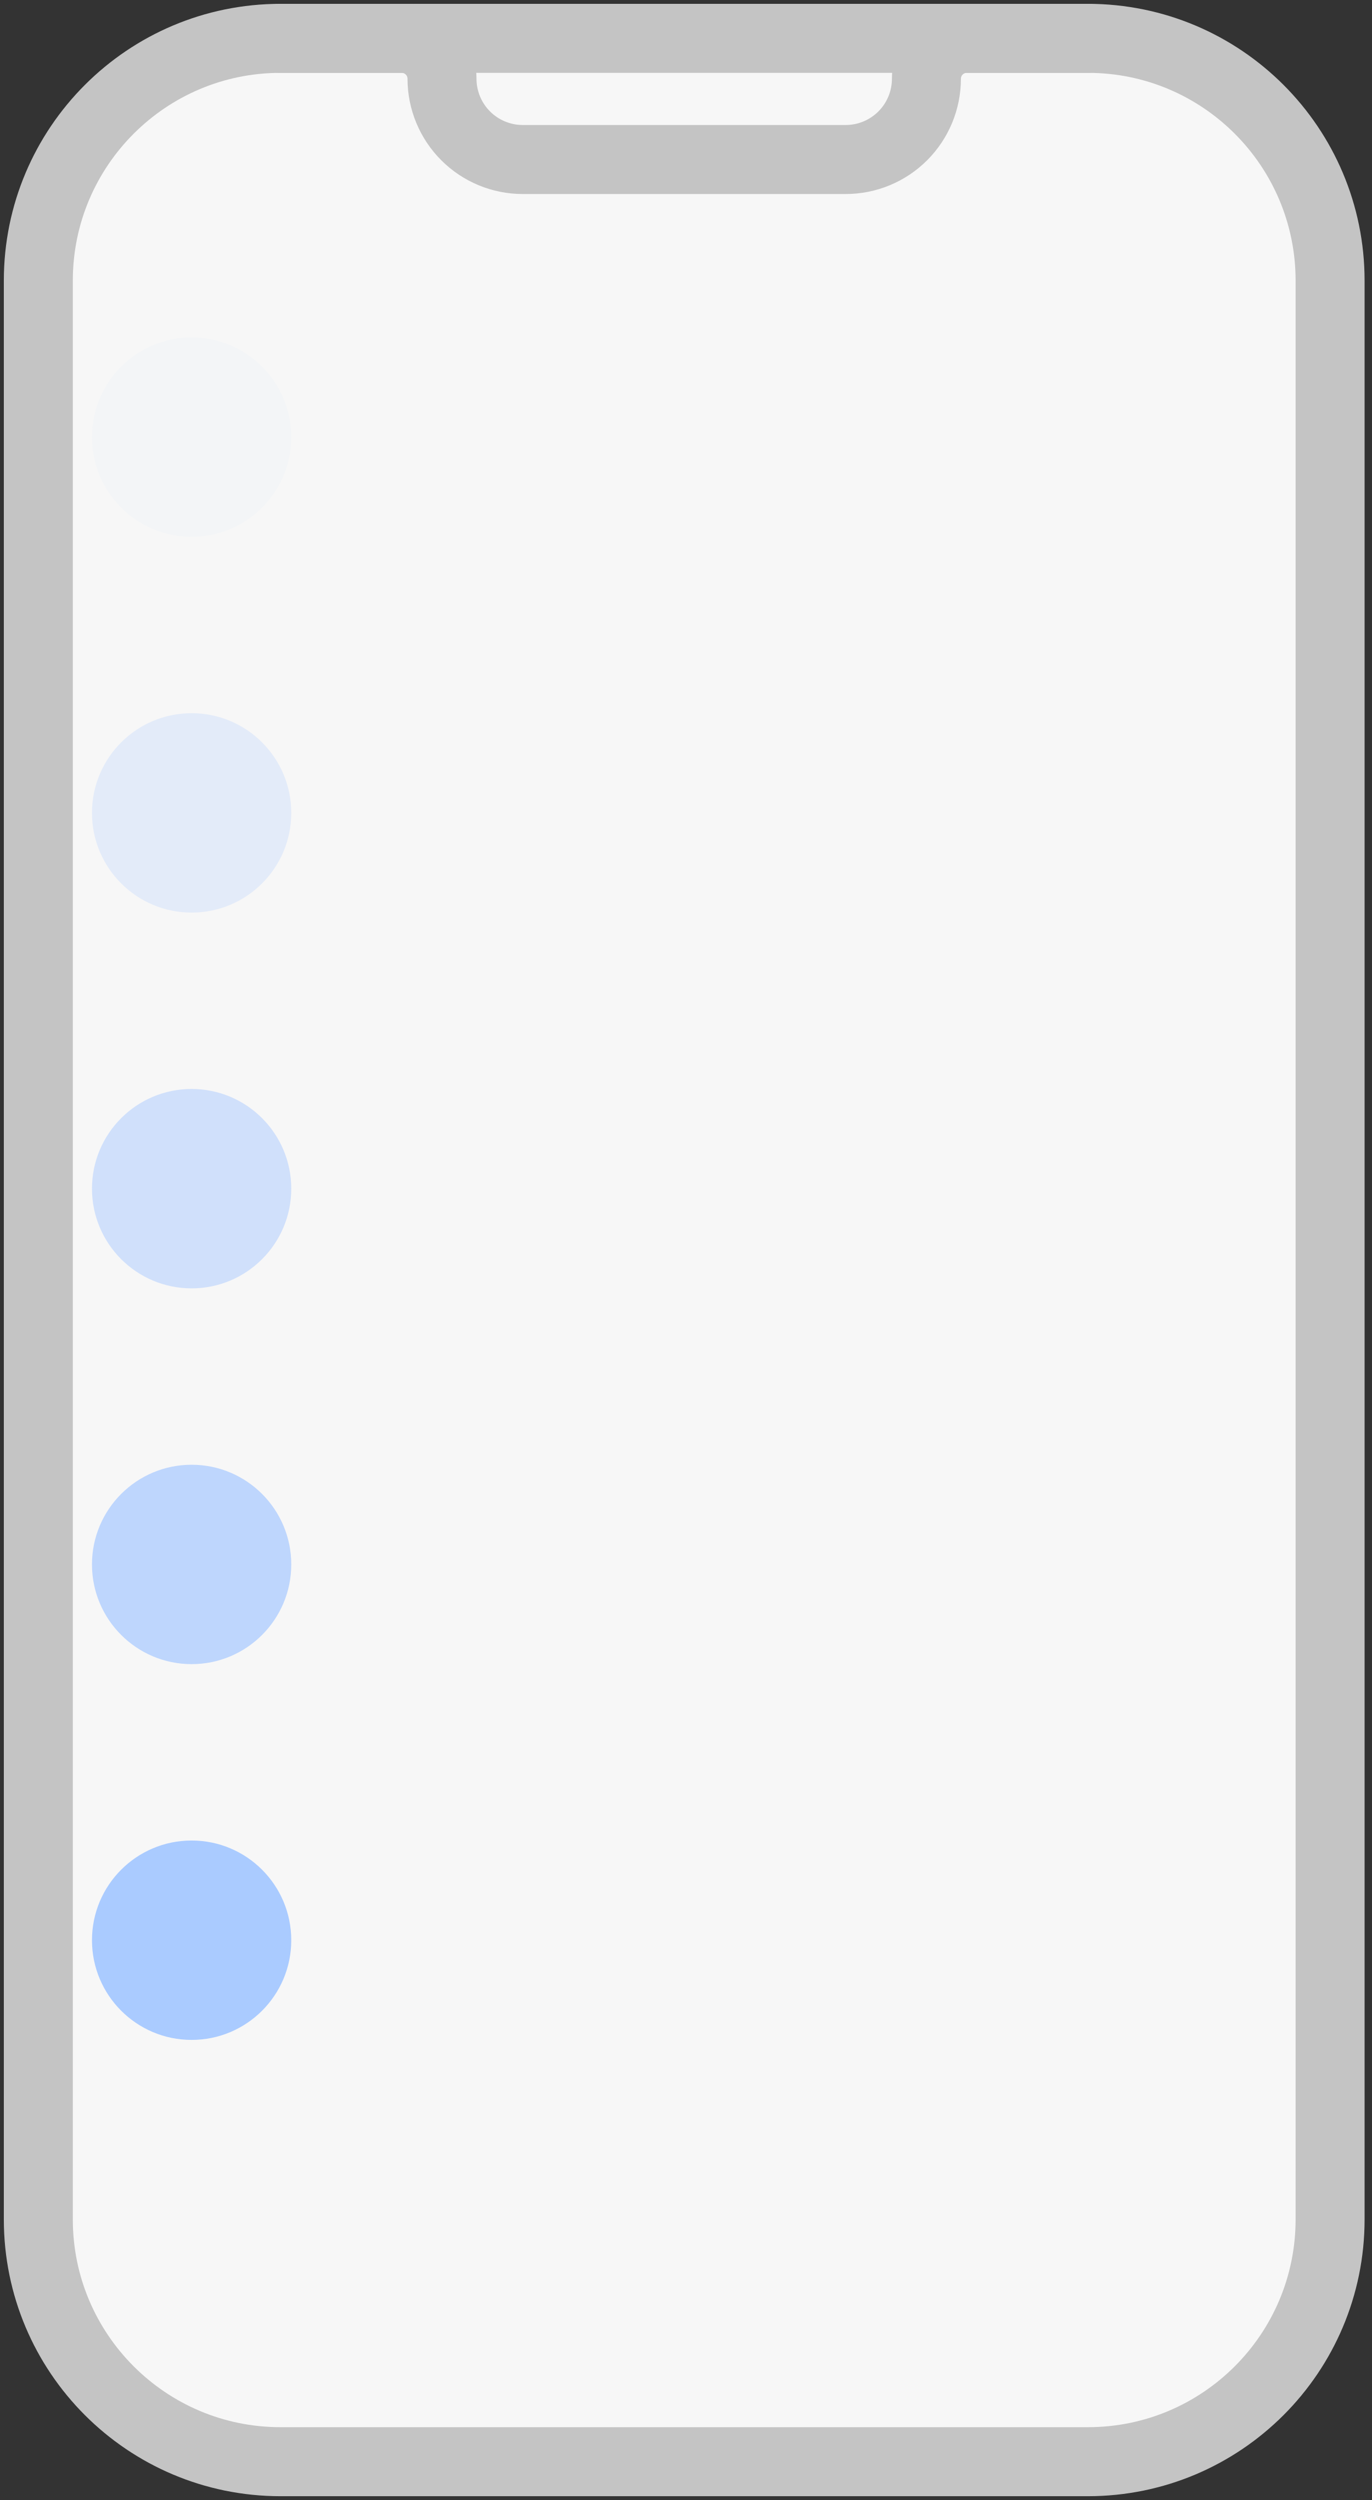 <svg width="179" height="326" viewBox="0 0 179 326" fill="none" xmlns="http://www.w3.org/2000/svg">
<rect x="0" y="0" width="179" height="326" fill="#333333" stroke="none"/>
<path d="M141.933 5H36.6C19.148 5 5 19.148 5 36.6V289.4C5 306.852 19.148 321 36.6 321H141.933C159.386 321 173.533 306.852 173.533 289.4V36.6C173.533 19.148 159.386 5 141.933 5Z" fill="#F7F7F7" stroke="#C4C4C4" stroke-width="9" stroke-linecap="round" stroke-linejoin="round"/>
<path d="M36.6 5H52.4C53.797 5 55.136 5.555 56.124 6.543C57.112 7.53 57.667 8.87 57.667 10.267C57.667 13.06 58.776 15.739 60.752 17.715C62.727 19.69 65.406 20.8 68.2 20.8H110.333C113.127 20.8 115.806 19.69 117.782 17.715C119.757 15.739 120.867 13.06 120.867 10.267C120.867 8.87 121.422 7.53 122.409 6.543C123.397 5.555 124.736 5 126.133 5H141.933" stroke="#C4C4C4" stroke-width="9" stroke-linecap="round" stroke-linejoin="round"/>
<circle cx="25" cy="253" r="13" fill="#AACBFF"/>
<circle cx="25" cy="204" r="13" fill="#AACBFF" fill-opacity="0.75"/>
<circle cx="25" cy="155" r="13" fill="#AACBFF" fill-opacity="0.5"/>
<circle cx="25" cy="106" r="13" fill="#AACBFF" fill-opacity="0.25"/>
<circle cx="25" cy="57" r="13" fill="#AACBFF" fill-opacity="0.05"/>
</svg>
